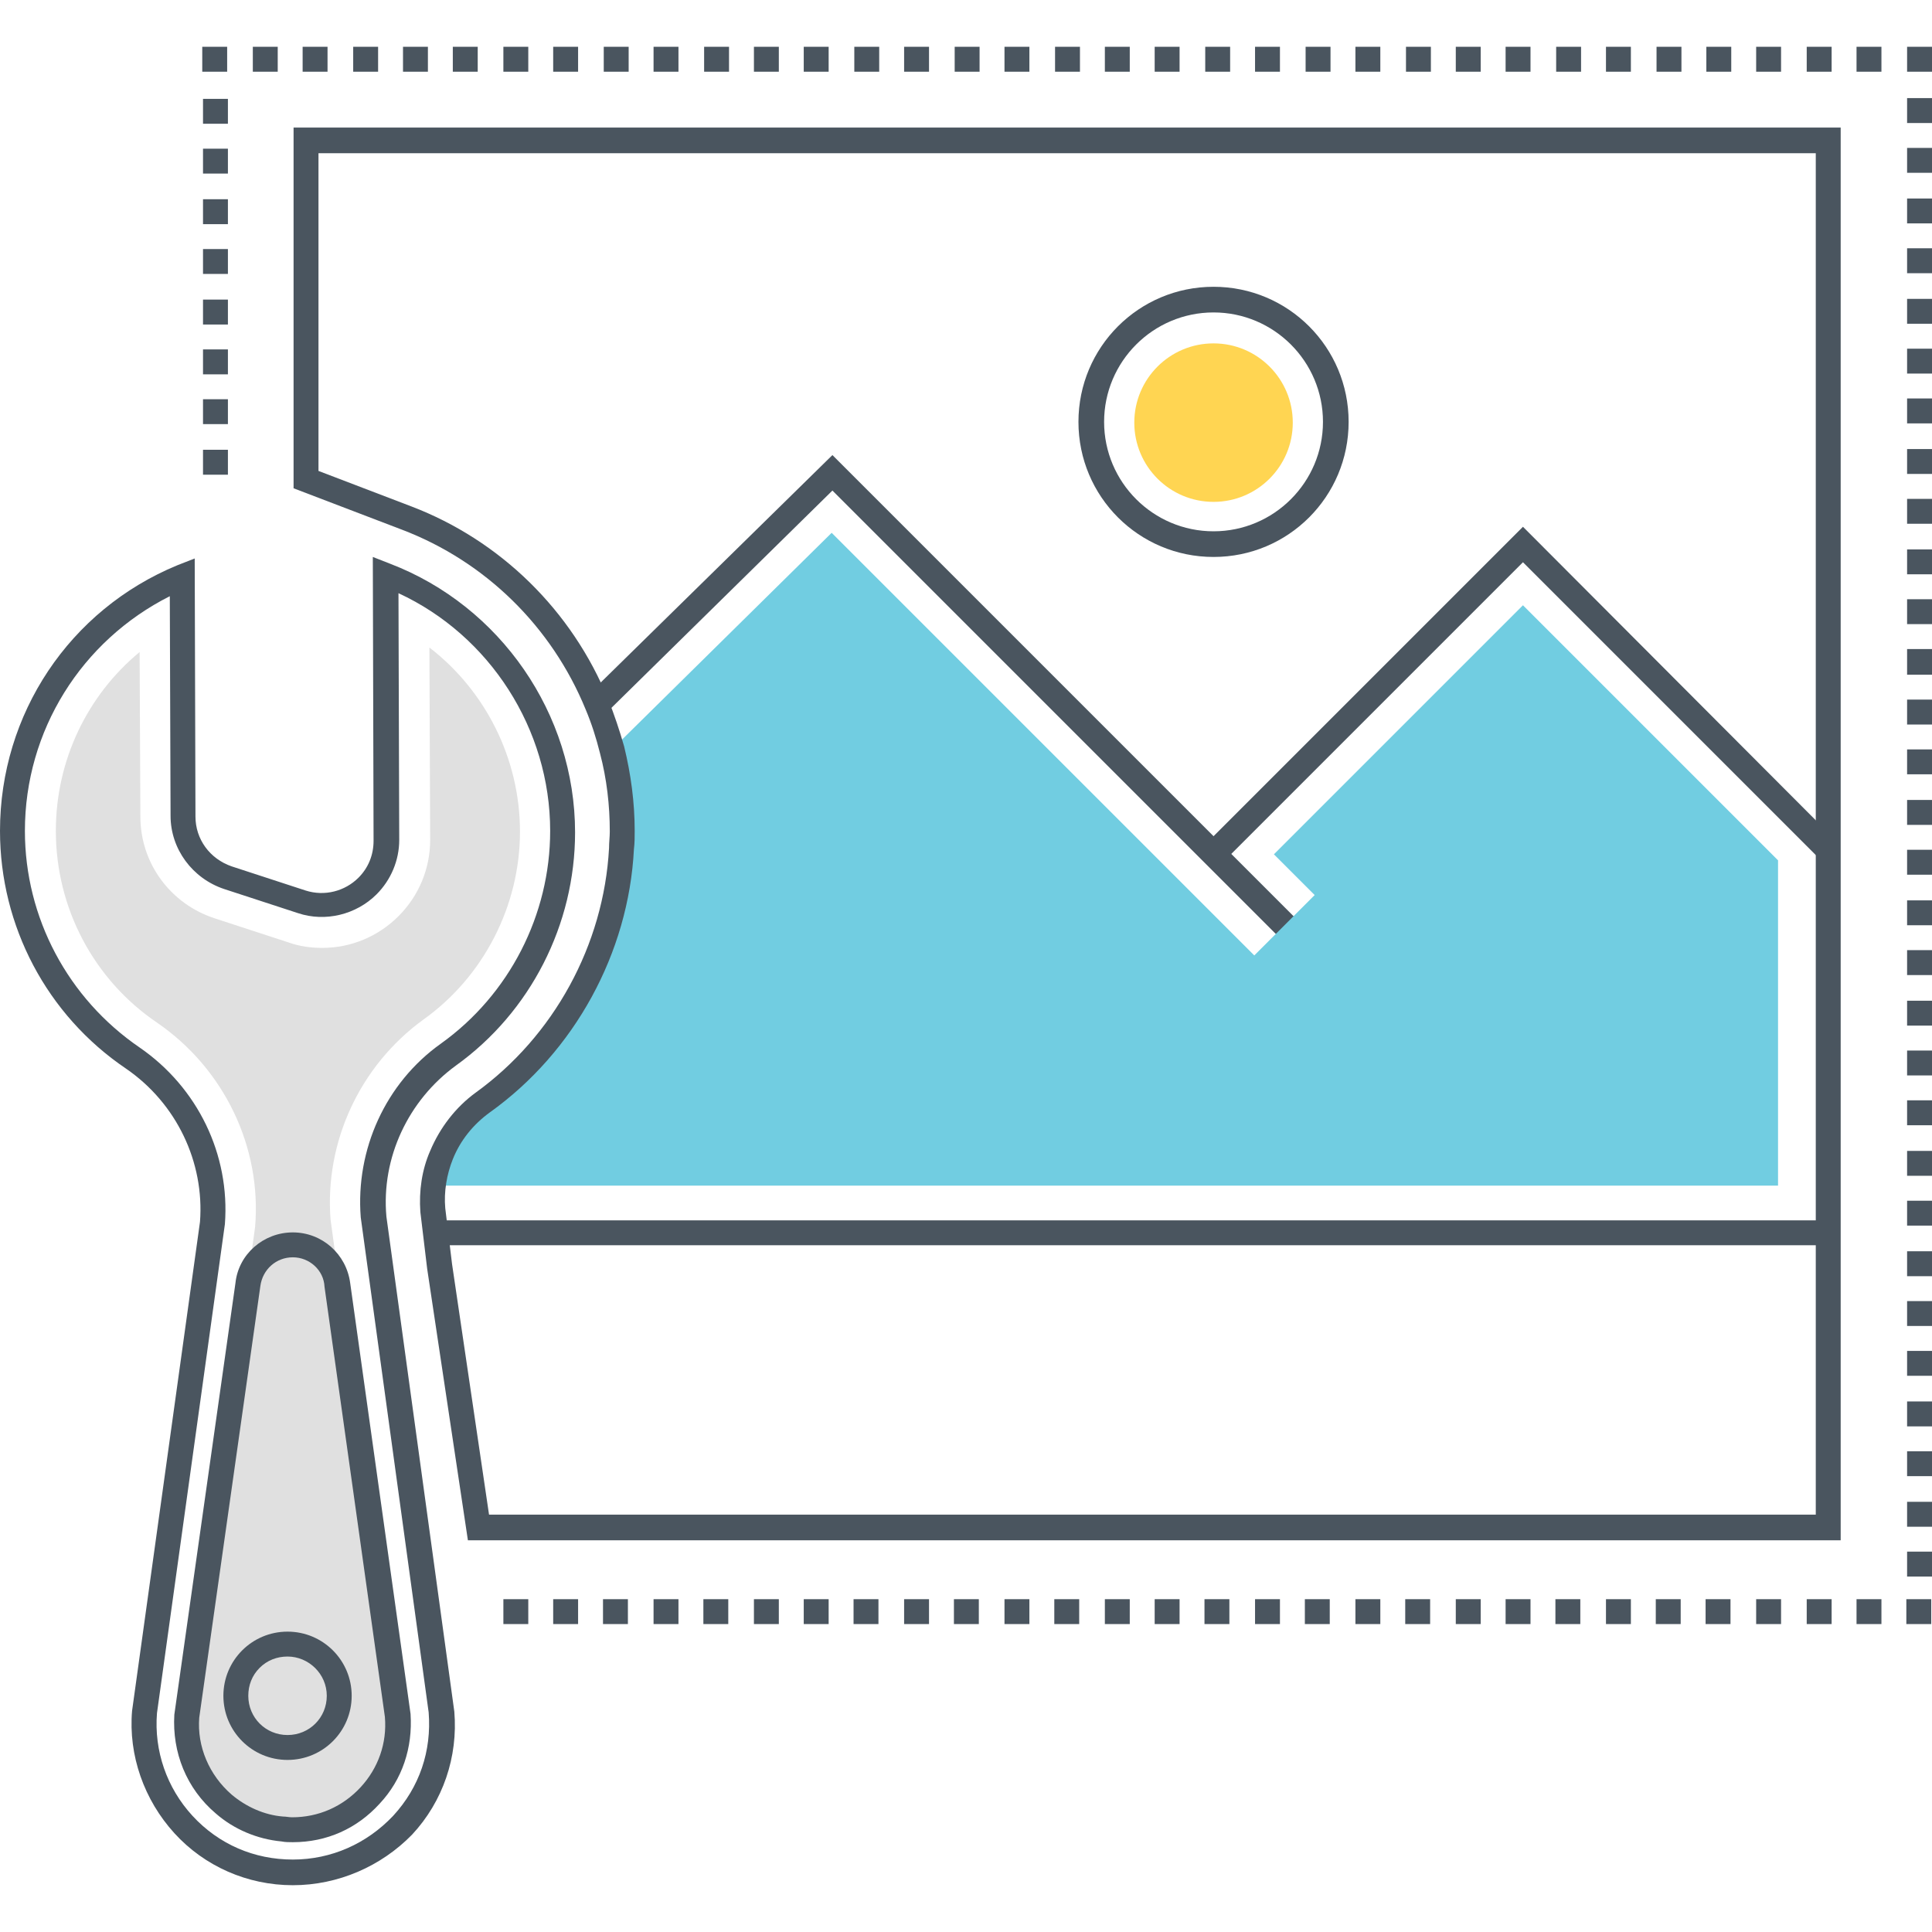 <svg class="icon" style="width: 1em;height: 1em;vertical-align: middle;fill: currentColor;overflow: hidden;" viewBox="0 0 1024 1024" version="1.1" xmlns="http://www.w3.org/2000/svg" p-id="11015"><path d="M705.2 524l-264-264-120 118-9.6-9.6 129.6-127.2 273.6 273.6z" fill="#4A555F" p-id="11016"></path><path d="M648 457.2l-9.6-9.2 168.8-168.8 166.4 166.8-9.2 9.2-157.2-157.2z" fill="#4A555F" p-id="11017"></path><path d="M942.4 628.4V456l-135.2-135.2-132 132 21.6 21.6-16 16-16 16-224-224-116.4 114.8c3.6 14 5.6 28.4 5.6 43.2 0 3.2 0 6.4-0.4 9.2-2.8 53.6-30 103.2-73.6 134.8-10 7.2-17.6 16.8-22 28-2 5.2-3.6 10.4-4.4 16h712.8z" fill="#71CDE1" p-id="11018"></path><path d="M643.2 295.2c-39.6 0-71.6-32-71.6-71.6s32-71.6 71.6-71.6 71.6 32 71.6 71.6-32 71.6-71.6 71.6z m0-129.6c-32 0-58 26-58 58s26 58 58 58 58-26 58-58-26-58-58-58z" fill="#4A555F" p-id="11019"></path><path d="M643.2 266c-23.2 0-42-18.8-42-42s18.8-42 42-42 42 18.8 42 42-18.8 42-42 42z" fill="#FFD552" p-id="11020"></path><path d="M975.6 816.4H248l-21.6-144-3.6-30c-0.8-11.2 0.8-22.4 5.2-32.4 5.2-12.4 13.6-23.2 24-30.8 41.6-30 68-78.4 70.8-129.6 0-3.2 0.4-6 0.4-8.8 0-14-1.6-28-5.2-41.6-2-8-4.4-15.6-7.6-23.2-18-44-53.2-78.4-97.2-95.2l-57.6-22V67.6h820v748.8z m-716.4-13.6h703.2V81.2H168.8v168.4l49.2 18.8c47.2 18 85.2 55.2 104.4 102.4 3.2 8 6 16.4 8.4 24.8 3.6 14.8 5.6 29.6 5.6 44.8 0 3.2 0 6.4-0.4 9.6-2.8 55.2-31.6 107.6-76.4 139.6-8.8 6.4-15.6 14.8-19.6 24.8-3.2 8-4.8 17.2-4 26l3.6 29.6 19.6 132.8z" fill="#4A555F" p-id="11021"></path><path d="M155.2 999.2c-24 0-46.8-10-62.8-27.6s-24.4-41.2-22.4-64.8l36-259.2c2.4-31.6-12.4-62.8-39.2-81.2C24.8 538 0 490.8 0 440.4c0-62 36.8-117.2 94-140.8l9.2-3.6 0.4 136.8c0 12 7.6 22.4 19.2 26.4l39.2 12.8c10 3.2 20.8 0.4 28-6.8 5.2-5.2 8-12 8-19.6l-0.4-150.4 9.2 3.6c58.4 22.4 98 79.6 98 142.4 0 48.8-23.6 95.2-63.2 123.6-25.2 18.4-39.6 48.8-36.8 80l36 262.4c2 24-6 47.6-22.4 65.2-16.4 16.8-39.2 26.8-63.2 26.8zM90 316C43.2 339.6 13.2 387.2 13.2 440.4c0 46 22.8 88.8 60.8 114.8 30.8 21.2 48 56.8 45.2 93.6l-36 259.2c-1.6 20 5.2 39.6 18.8 54.4 14 15.2 32.8 23.2 53.2 23.2 20.4 0 39.2-8.4 53.2-23.2 14-15.2 20.4-34.4 18.8-54.8l-36-262.4c-2.8-36 13.2-71.2 42.4-92 36.4-26 58-68.4 58-112.8 0-54-32-103.6-80.4-126l0.4 130.8c0 10.8-4.4 21.2-12 28.8-10.8 10.8-27.2 14.8-41.6 10l-39.2-12.8c-16.8-5.6-28.4-21.2-28.4-38.8L90 316z" fill="#4A555F" p-id="11022"></path><path d="M155.2 969.6c-16 0-30.4-6.4-41.2-18-10.8-11.6-16-26.4-14.8-42l36-259.2c3.6-42.4-16.4-84-52-108.4-33.6-22.8-53.6-60.8-53.6-101.6 0-37.6 16.8-72 44.4-94.8l0.4 87.2c0 24.8 16 46.4 39.6 54l39.2 12.8c5.6 2 11.6 2.8 17.6 2.8 15.2 0 29.6-6 40.4-16.8 10.8-10.8 16.8-25.2 16.8-40.4l-0.4-102c29.6 22.8 48 58.8 48 97.6 0 39.2-19.2 76.8-51.2 99.6-33.6 24.4-52.4 64.8-49.2 106l36 263.2c1.2 15.6-4 30.8-14.8 42-10.8 11.6-25.2 18-41.2 18z" fill="#E0E0E0" p-id="11023"></path><path d="M155.2 976.4c-2 0-4 0-6-0.4-12.8-1.2-25.2-6.4-34.8-14.8-15.6-13.2-23.2-32.4-22-52.4l32.4-228.8c1.6-15.2 14.8-26.8 30.4-26.8 15.6 0 28.4 11.6 30.4 26.8l32 228.4c1.2 18-4.4 34.8-16.4 47.6-12 13.2-28 20.4-46 20.4z m0-310c-8.8 0-16 6.4-17.2 15.2l-32.4 228.8c-1.2 15.2 5.2 30.4 17.2 40.8 7.6 6.4 17.2 10.8 27.2 11.6 1.6 0 3.2 0.4 4.8 0.4 14 0 26.8-5.6 36.4-16 9.2-10 14-23.2 12.8-37.2l-32-228c-0.4-8.8-8-15.6-16.8-15.6z" fill="#4A555F" p-id="11024"></path><path d="M152.4 932.8c-18.8 0-34-15.2-34-34s15.2-34 34-34 34 15.2 34 34-15.2 34-34 34z m0-54.8c-5.6 0-10.8 2-14.8 6s-6 9.2-6 14.8c0 11.6 9.2 20.8 20.8 20.8 11.6 0 20.8-9.2 20.8-20.8 0-11.6-9.6-20.8-20.8-20.8zM1024 835.6h-13.2v-13.2h13.2v13.2z m0-26.4h-13.2V796h13.2v13.2z m0-26.8h-13.2v-13.2h13.2v13.2z m0-26.4h-13.2v-13.2h13.2v13.2z m0-26.8h-13.2V716h13.2v13.2z m0-26.4h-13.2v-13.2h13.2v13.2z m0-26.4h-13.2v-13.2h13.2v13.2z m0-26.8h-13.2v-13.2h13.2v13.2z m0-26.4h-13.2v-13.2h13.2v13.2z m0-26.8h-13.2v-13.2h13.2v13.2z m0-26.4h-13.2v-13.2h13.2v13.2z m0-26.4h-13.2v-13.2h13.2v13.2z m0-26.8h-13.2v-13.2h13.2v13.2z m0-26.4h-13.2v-13.2h13.2v13.2z m0-26.8h-13.2v-13.2h13.2v13.2z m0-26.4h-13.2V424h13.2v13.2z m0-26.8h-13.2v-13.2h13.2v13.2z m0-26.4h-13.2v-13.2h13.2V384z m0-26.4h-13.2V344h13.2v13.6z m0-26.8h-13.2v-13.2h13.2v13.2z m0-26.4h-13.2v-13.2h13.2v13.2z m0-26.8h-13.2v-13.2h13.2v13.2z m0-26.4h-13.2v-13.2h13.2v13.2z m0-26.8h-13.2v-13.2h13.2v13.2z m0-26.4h-13.2v-13.2h13.2v13.2z m0-26.4h-13.2v-13.2h13.2v13.2z m0-26.8h-13.2v-13.2h13.2v13.2z m0-26.4h-13.2v-13.2h13.2v13.2z m0-26.8h-13.2v-13.2h13.2v13.2z m0-26.4h-13.2V52h13.2v13.2zM333.2 38H320V24.8h13.2v13.2z m-26.8 0h-13.2V24.8h13.2v13.2z m-26.4 0h-13.2V24.8H280v13.2z m-26.4 0H240V24.8h13.2v13.2z m-26.8 0h-13.2V24.8h13.2v13.2z m-26.4 0h-13.2V24.8h13.2v13.2z m-26.8 0h-13.2V24.8h13.2v13.2z m-26.4 0h-13.2V24.8h13.2v13.2z m-26.8 0h-13.2V24.8h13.2v13.2z m664.4 0h-13.2V24.8h13.2v13.2z m-26.4 0h-13.2V24.8h13.2v13.2z m-26.8 0h-13.2V24.8h13.2v13.2z m-26.4 0H692V24.8h13.2v13.2z m-26.8 0h-13.2V24.8h13.2v13.2z m-26.4 0h-13.2V24.8h13.2v13.2z m-26.8 0H612V24.8h13.2v13.2z m-26.4 0h-13.2V24.8h13.2v13.2z m-26.4 0h-13.2V24.8h13.2v13.2z m-26.8 0h-13.2V24.8h13.2v13.2z m-26.4 0h-13.2V24.8h13.2v13.2z m-26.8 0h-13.2V24.8h13.2v13.2z m-26.4 0h-13.2V24.8h13.2v13.2z m-26.8 0h-13.2V24.8h13.2v13.2z m-26.4 0h-13.2V24.8h13.2v13.2z m-26.4 0h-13.2V24.8h13.2v13.2z m-26.8 0h-13.2V24.8h13.2v13.2z m664.4 0h-13.2V24.8h13.2v13.2z m-26.8 0H984V24.8h13.2v13.2z m-26.4 0h-13.2V24.8h13.2v13.2z m-26.8 0h-13.2V24.8h13.2v13.2z m-26.4 0h-13.2V24.8h13.2v13.2z m-26.4 0h-13.2V24.8h13.2v13.2z m-26.8 0h-13.2V24.8h13.2v13.2z m-26.4 0h-13.2V24.8h13.2v13.2z m-26.8 0h-13.2V24.8h13.2v13.2zM452.4 860.8v-13.2h13.2v13.2h-13.2z m-13.2 0h-13.2v-13.2h13.2v13.2z m-26.4 0h-13.2v-13.2h13.2v13.2z m-26.8 0h-13.2v-13.2h13.2v13.2z m-26.4 0h-13.2v-13.2h13.2v13.2z m-26.8 0h-13.2v-13.2h13.2v13.2z m-26.4 0h-13.2v-13.2h13.2v13.2z m-26.4 0h-13.2v-13.2H280v13.2z m544.4 0v-13.2h13.2v13.2h-13.2z m-13.2 0h-13.2v-13.2h13.2v13.2z m-26.4 0h-13.2v-13.2h13.2v13.2z m-26.8 0h-13.2v-13.2h13.2v13.2z m-26.4 0h-13.2v-13.2h13.2v13.2z m-26.8 0h-13.2v-13.2h13.2v13.2z m-26.4 0h-13.2v-13.2h13.2v13.2z m-26.8 0h-13.2v-13.2h13.2v13.2z m-26.4 0H612v-13.2h13.2v13.2z m-26.4 0h-13.2v-13.2h13.2v13.2z m-26.8 0h-13.2v-13.2h13.2v13.2z m-26.4 0h-13.2v-13.2h13.2v13.2z m-26.8 0h-13.2v-13.2h13.2v13.2z m-26.4 0h-13.2v-13.2h13.2v13.2z m531.2 0h-13.2v-13.2h13.2v13.2z m-26.4 0H984v-13.2h13.2v13.2z m-26.4 0h-13.2v-13.2h13.2v13.2z m-26.8 0h-13.2v-13.2h13.2v13.2z m-26.4 0H904v-13.2h13.2v13.2z m-26.8 0h-13.2v-13.2h13.2v13.2z m-26.4 0h-13.2v-13.2h13.2v13.2zM120.8 251.6h-13.2v-13.2h13.2v13.2z m0-26.8h-13.2v-13.2h13.2v13.2z m0-26.4h-13.2v-13.2h13.2v13.2z m0-26.4h-13.2v-13.2h13.2V172z m0-26.8h-13.2V132h13.2v13.2z m0-26.4h-13.2v-13.2h13.2v13.2z m0-26.8h-13.2v-13.2h13.2V92z m0-26.4h-13.2v-13.2h13.2v13.2zM230.8 646.8h738.4v13.2H230.8z" fill="#4A555F" p-id="11025"></path></svg>